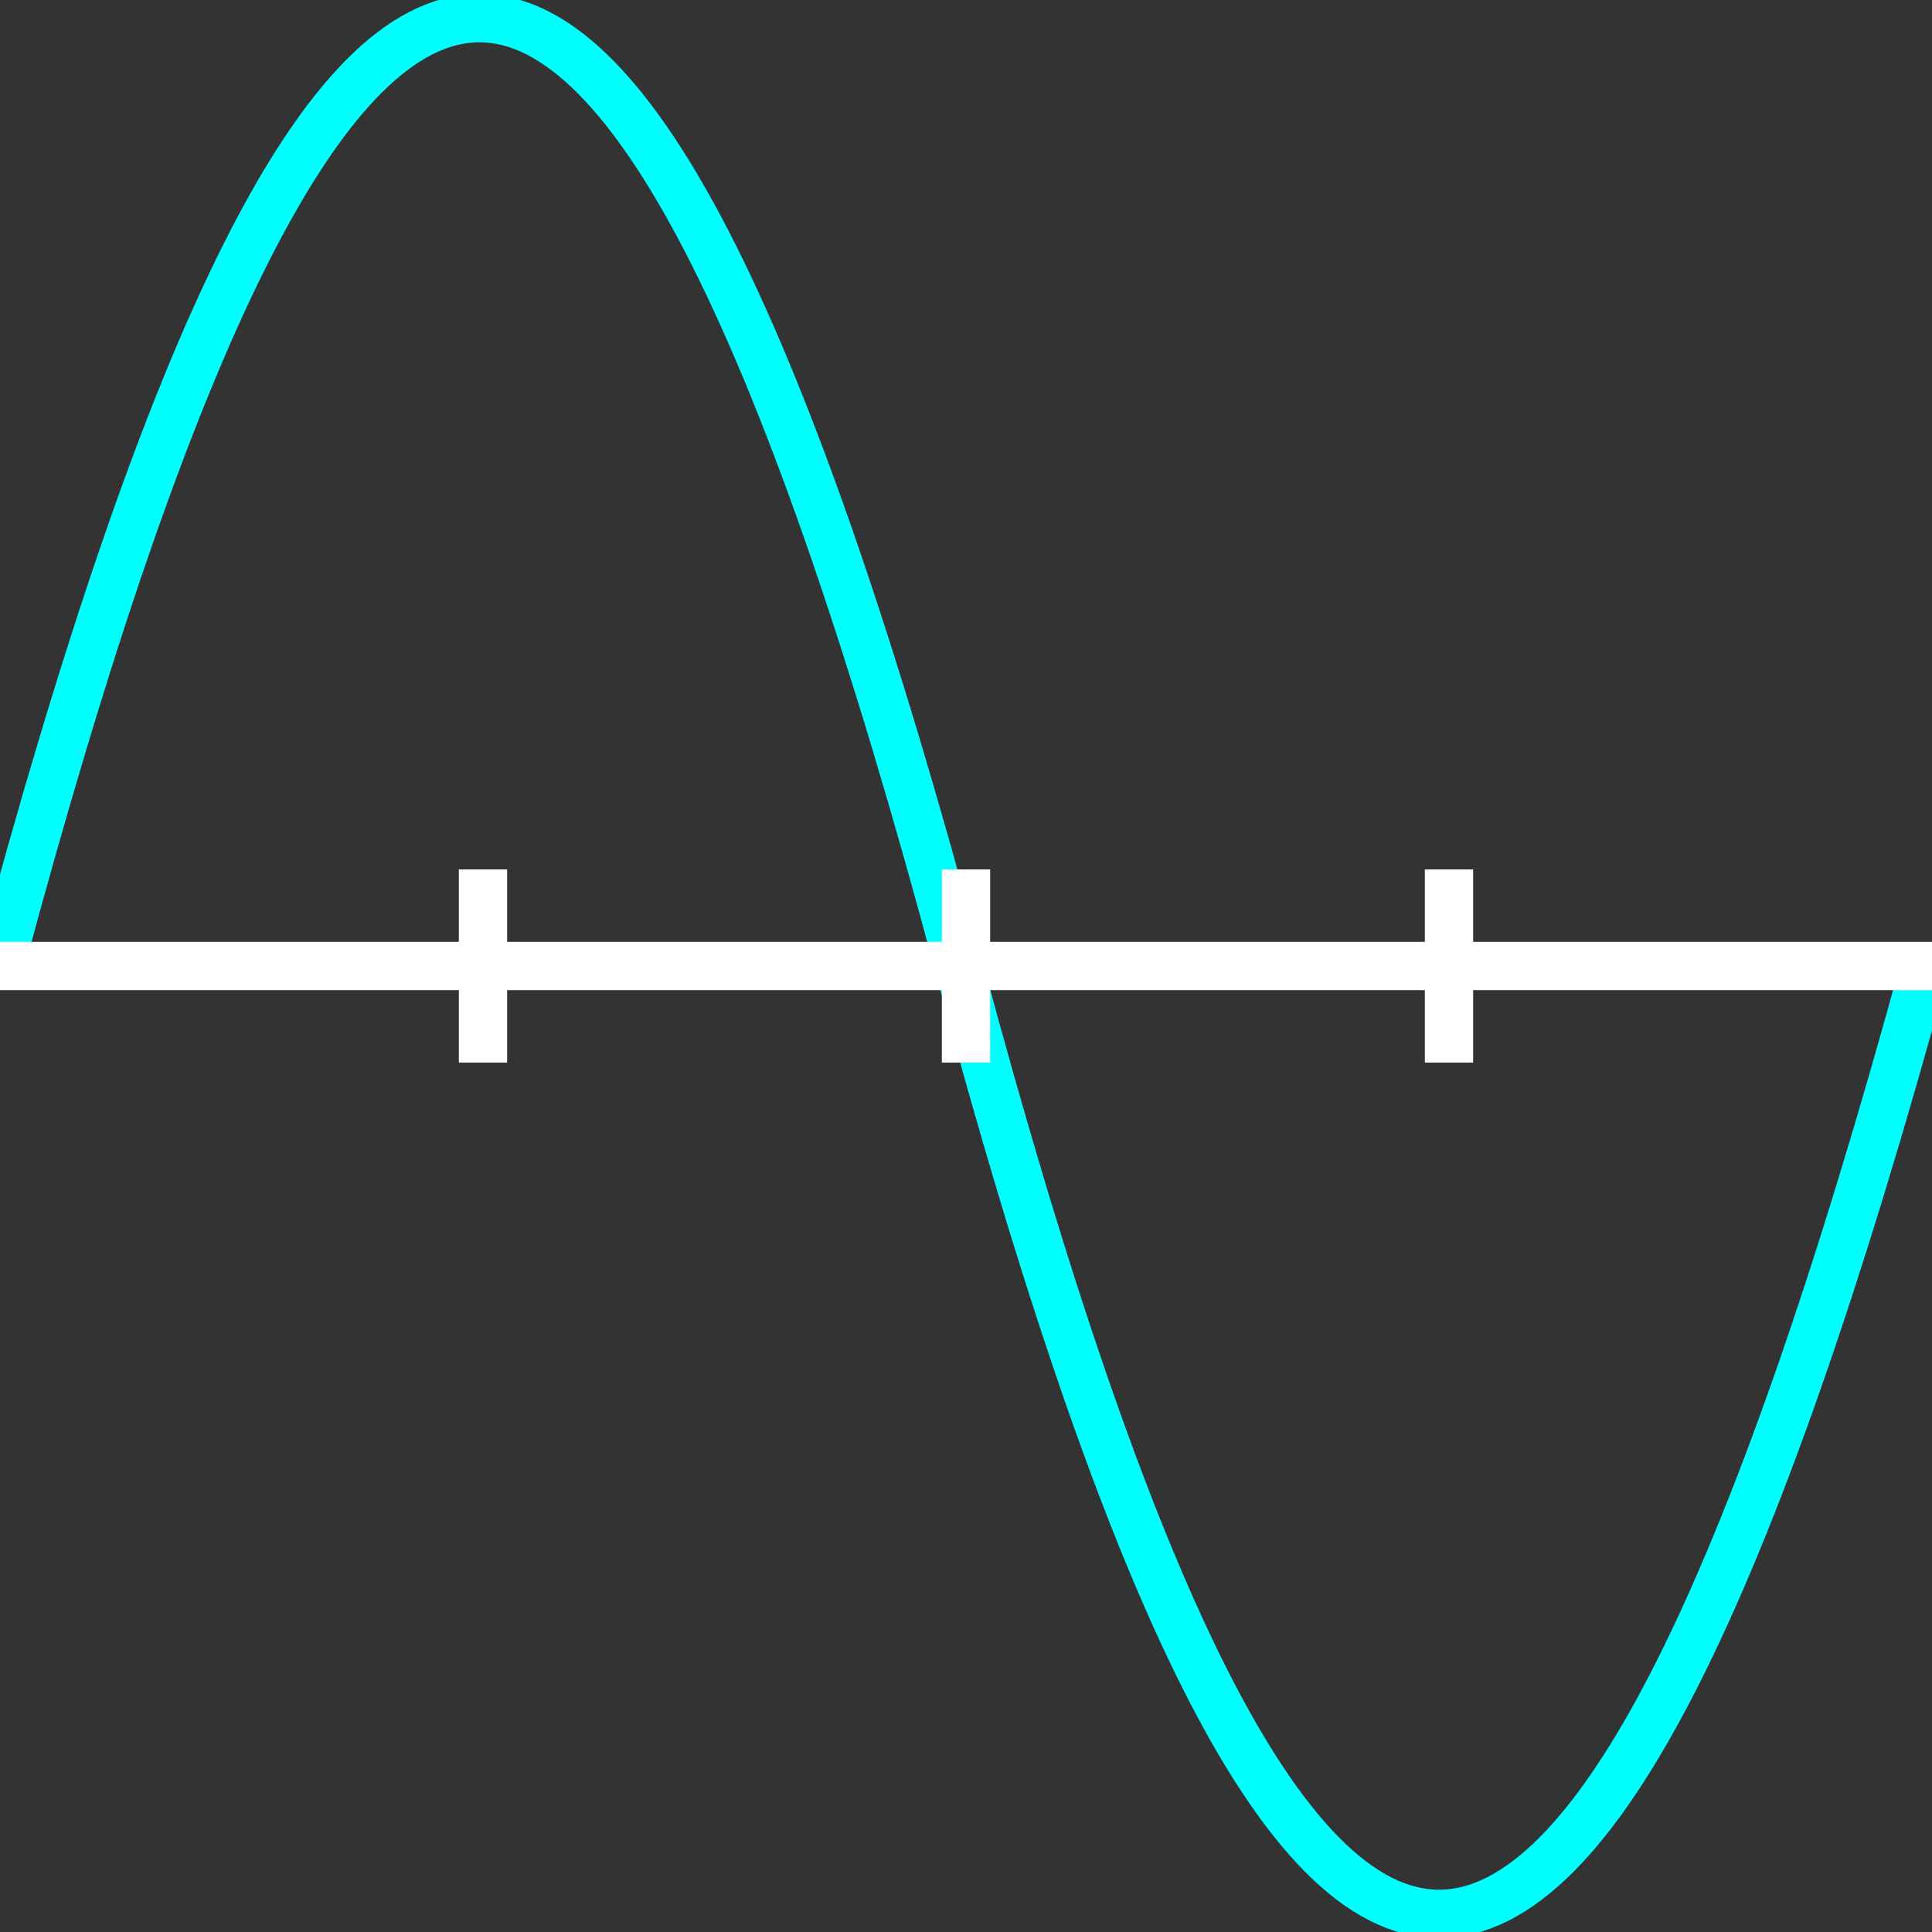 <!-- use 100% for width and height with viewport to ensure it scales-->
<svg width="100%" height="100%" viewBox="0 0 40 40" xmlns="http://www.w3.org/2000/svg" xmlns:svg="http://www.w3.org/2000/svg">
 <rect x="0" y="0" width="40" height="40" fill="#808080" stroke="none"/>
 <g>
  <title>Wave</title>
  <rect width="40" y="0" stroke="#333333" fill="#333333" stroke-width="0" stroke-dasharray="null" stroke-linejoin="null" stroke-linecap="null" height="40" id="svg_3"/>
  <path id="svg_8" stroke="#00ffff" fill="transparent" d="m0,20c7.006,-26.166 12.845,-26.166 19.851,0s12.845,26.166 20,0"/>
  <line id="svg_1" stroke="#ffffff" fill="none" x1="0" y1="20" x2="40" y2="20"/>
  <line id="svg_7" fill="none" stroke="#ffffff" stroke-dasharray="null" stroke-linejoin="null" stroke-linecap="null" x1="10" y1="18" x2="10" y2="22"/>
  <line id="svg_2" fill="none" stroke="#ffffff" stroke-dasharray="null" stroke-linejoin="null" stroke-linecap="null" x1="20" y1="18" x2="20" y2="22"/>
  <line id="svg_4" fill="none" stroke="#ffffff" stroke-dasharray="null" stroke-linejoin="null" stroke-linecap="null" x1="30" y1="18" x2="30" y2="22"/>
 </g>
</svg>
